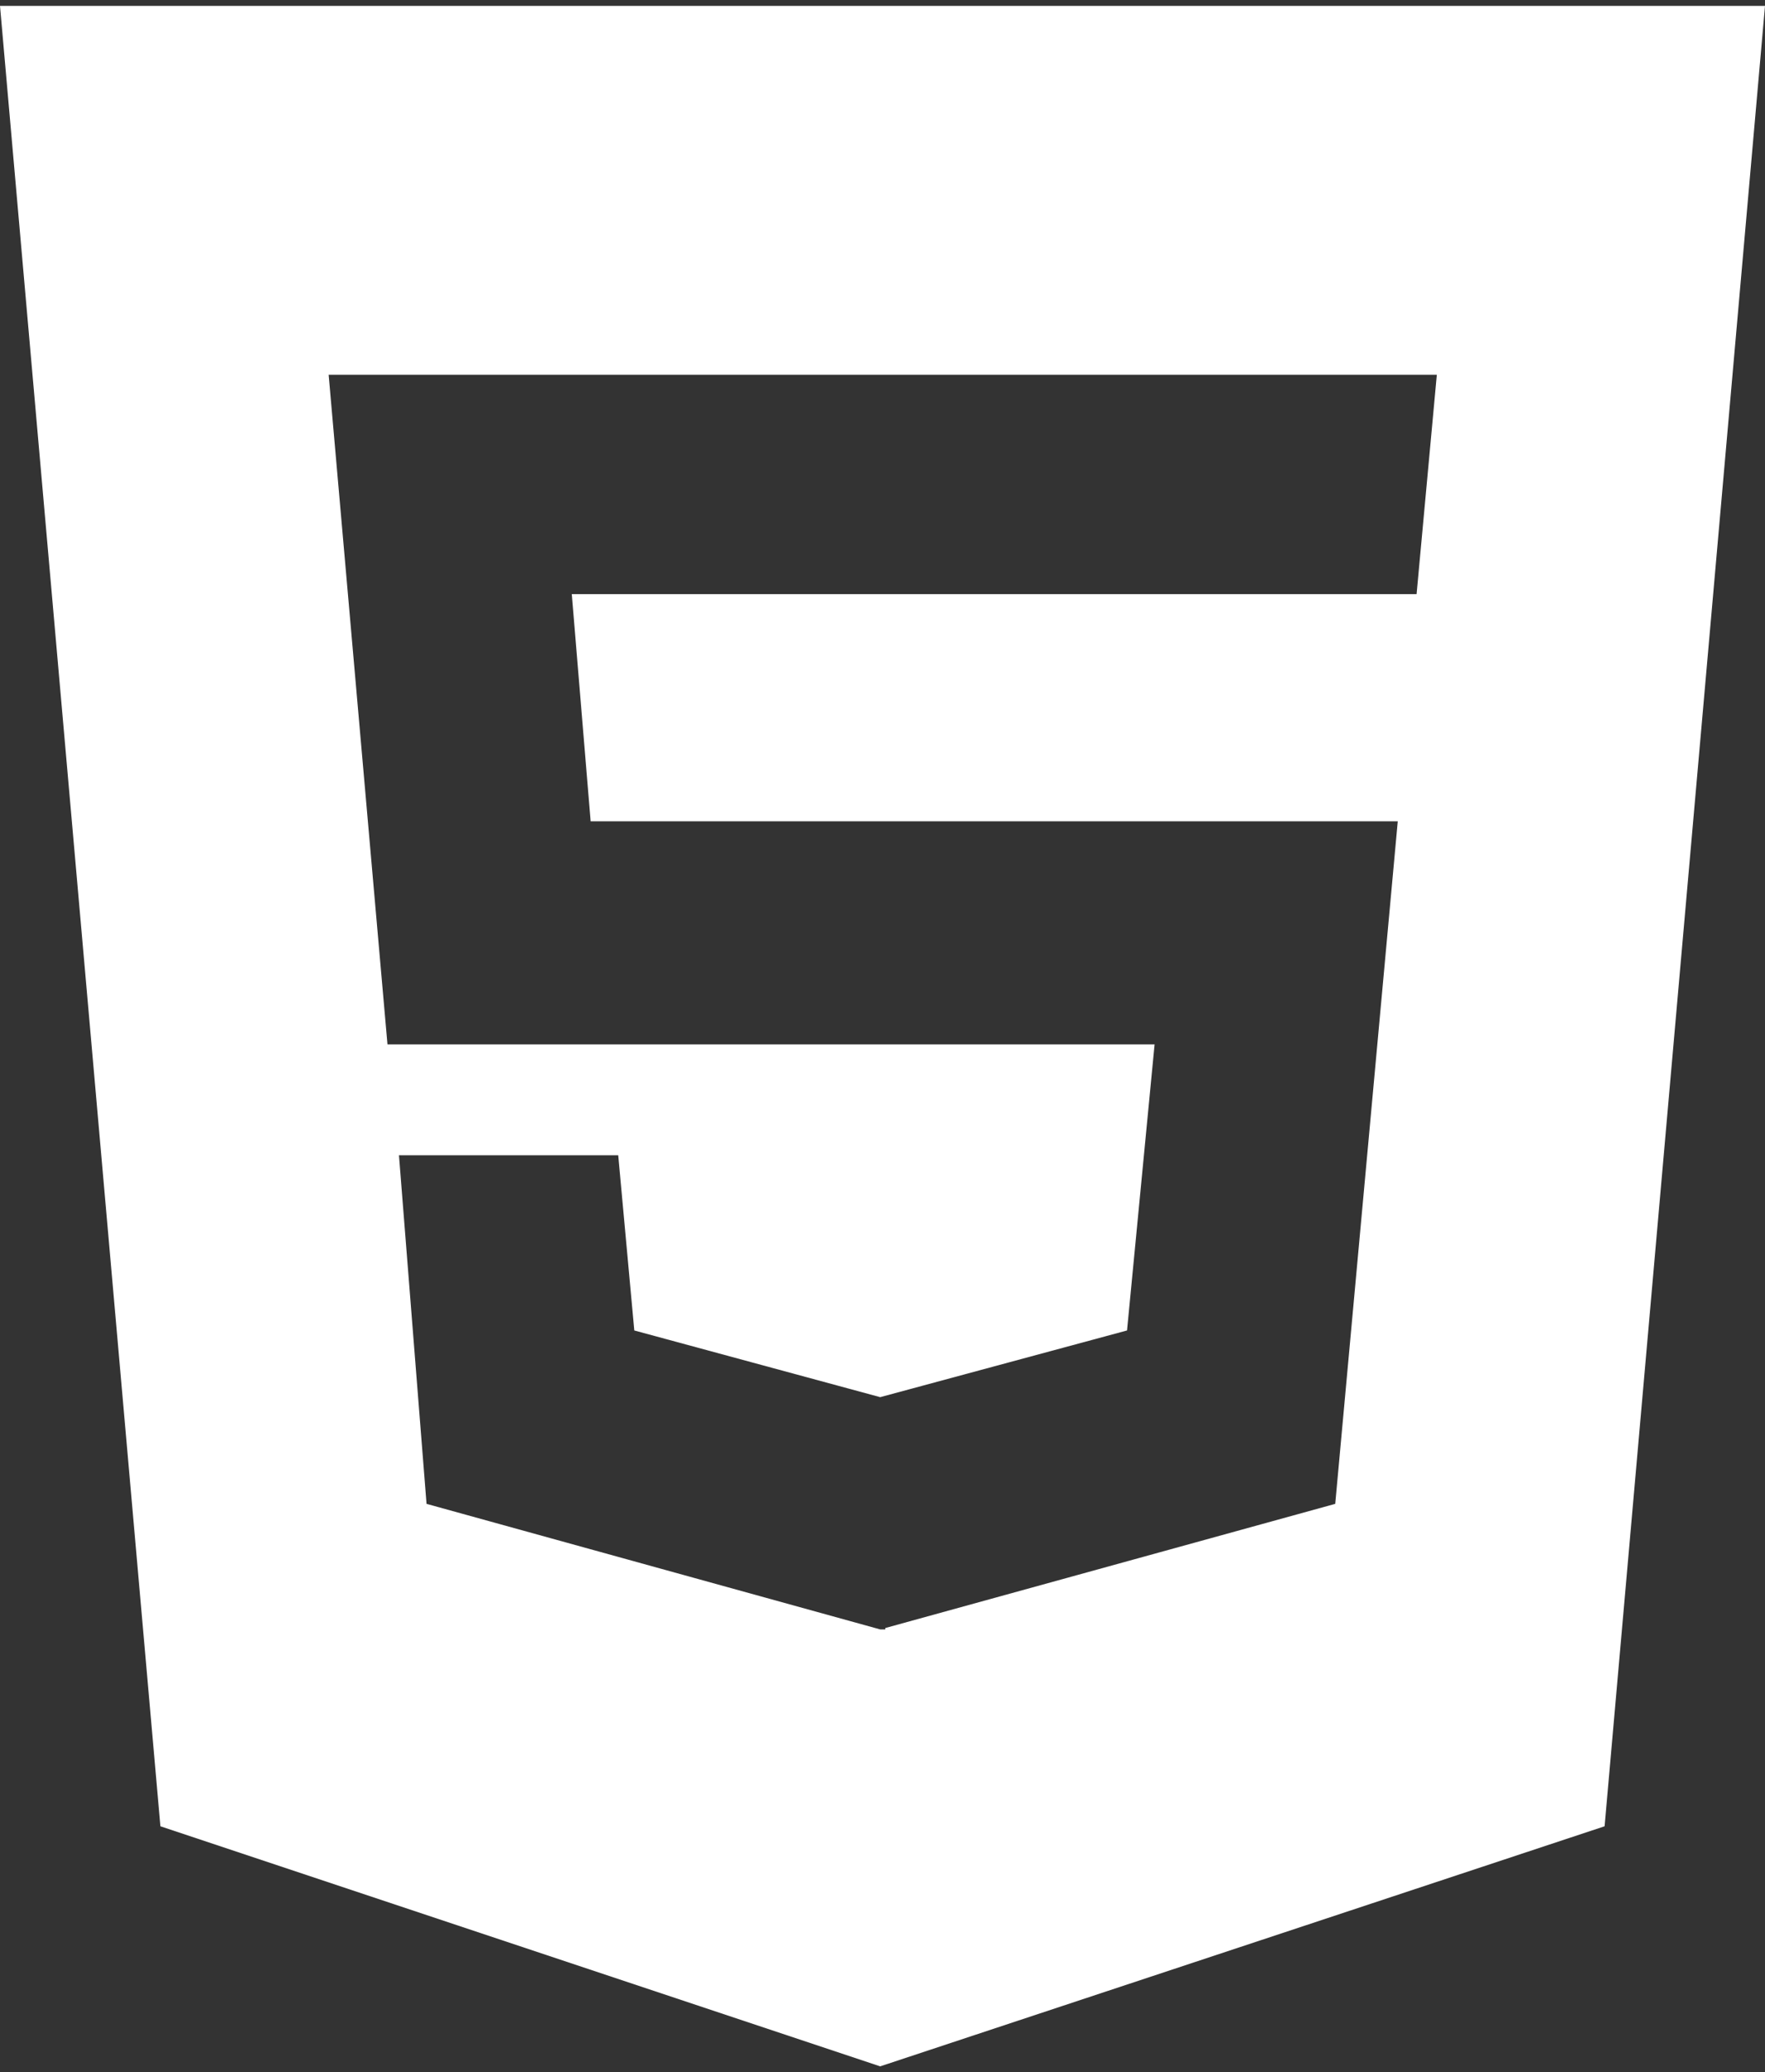<svg width="75" height="88" viewBox="0 0 75 88" fill="none" xmlns="http://www.w3.org/2000/svg">
<rect x="0" y="0" width="75" height="88" fill="#333333" stroke="none"/>
<path d="M0 0.25L6.816 77.555L37.402 87.75L68.184 77.555L75 0.25H0ZM60.195 25.23H24.297L25.098 34.879H59.395L56.738 63.863L37.617 69.137V69.195H37.402L18.125 63.863L16.953 49.059H26.27L26.953 56.5L37.402 59.332L47.891 56.5L49.062 44.352H16.465L13.965 15.914H61.055L60.195 25.23Z" fill="white"/>
</svg>
